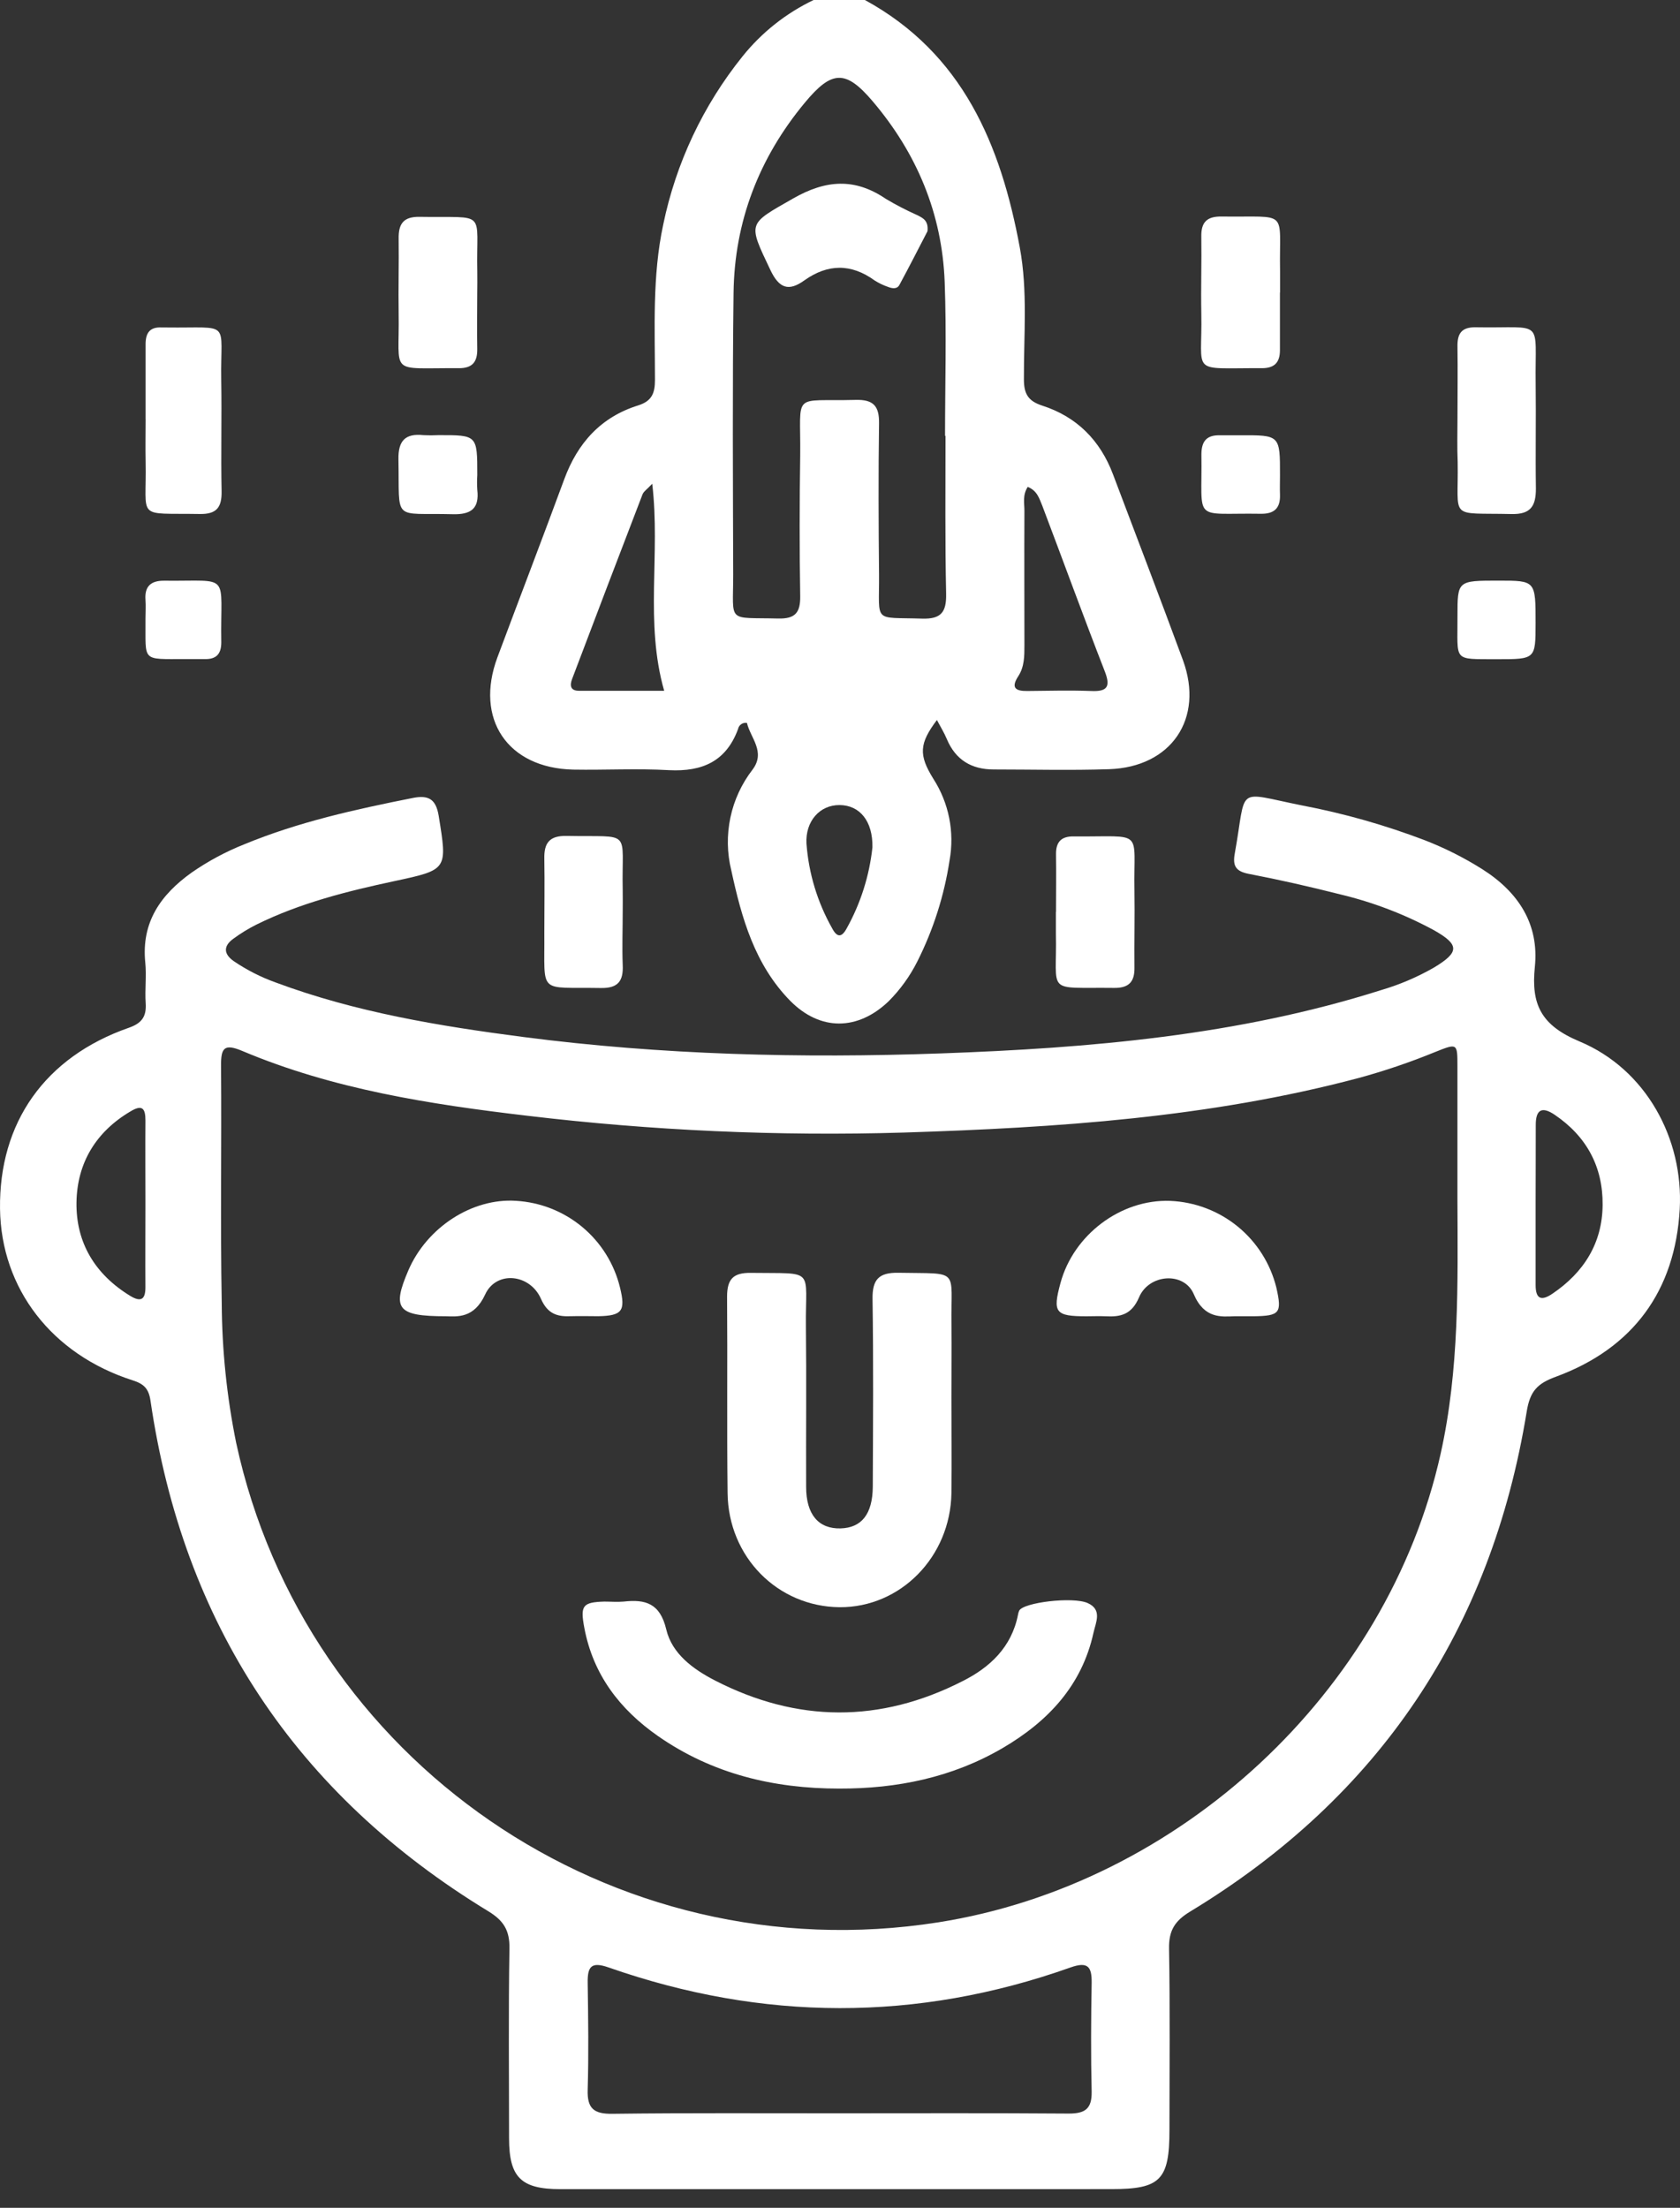 <svg width="70" height="92" viewBox="0 0 70 92" fill="none" xmlns="http://www.w3.org/2000/svg">
<rect x="0" y="0" width="70" height="92" fill="#333333" stroke="none"/>
<path d="M36.037 0C40.115 2.229 41.697 6.027 42.49 10.306C42.829 12.125 42.654 13.973 42.663 15.809C42.663 16.398 42.827 16.708 43.425 16.902C44.864 17.364 45.844 18.35 46.378 19.774C47.351 22.354 48.341 24.931 49.292 27.516C50.177 29.946 48.805 31.967 46.209 32.053C44.61 32.106 43.006 32.064 41.406 32.064C40.483 32.064 39.816 31.668 39.451 30.797C39.339 30.528 39.183 30.279 39.038 30.003C38.296 30.989 38.277 31.463 38.886 32.447C39.536 33.455 39.779 34.673 39.565 35.853C39.342 37.321 38.888 38.743 38.22 40.069C37.913 40.679 37.511 41.237 37.028 41.721C35.744 42.954 34.174 42.973 32.921 41.7C31.448 40.196 30.9 38.257 30.47 36.266C30.292 35.544 30.28 34.792 30.434 34.064C30.587 33.337 30.904 32.654 31.359 32.066C31.911 31.326 31.269 30.753 31.123 30.125C31.04 30.11 30.955 30.129 30.885 30.177C30.816 30.224 30.768 30.297 30.752 30.38C30.255 31.729 29.262 32.161 27.882 32.093C26.55 32.017 25.217 32.093 23.885 32.07C21.147 32.009 19.767 29.957 20.728 27.386C21.651 24.912 22.597 22.451 23.508 19.977C24.066 18.455 25.042 17.376 26.595 16.892C27.166 16.712 27.29 16.373 27.29 15.836C27.29 13.676 27.174 11.508 27.633 9.365C28.162 6.799 29.295 4.395 30.936 2.352C31.735 1.355 32.749 0.551 33.901 0L36.037 0ZM39.396 18.162H39.377C39.377 16.026 39.441 13.887 39.362 11.756C39.255 8.901 38.201 6.385 36.358 4.217C35.234 2.895 34.659 2.921 33.53 4.284C31.627 6.579 30.601 9.232 30.565 12.207C30.516 16.12 30.539 20.034 30.55 23.949C30.55 25.997 30.268 25.719 32.426 25.774C33.138 25.791 33.351 25.525 33.342 24.842C33.31 22.885 33.313 20.927 33.342 18.971C33.37 16.283 32.961 16.736 35.65 16.664C36.391 16.643 36.638 16.919 36.627 17.642C36.596 19.747 36.606 21.854 36.627 23.959C36.64 25.993 36.358 25.711 38.419 25.778C39.221 25.803 39.436 25.502 39.422 24.745C39.375 22.55 39.396 20.364 39.396 18.162ZM42.822 20.289C42.597 20.642 42.686 20.974 42.684 21.288C42.675 23.155 42.684 25.023 42.684 26.888C42.684 27.337 42.684 27.786 42.429 28.176C42.121 28.65 42.296 28.8 42.797 28.794C43.685 28.785 44.576 28.762 45.461 28.794C46.154 28.827 46.276 28.604 46.032 27.974C45.143 25.691 44.3 23.374 43.429 21.075C43.307 20.79 43.227 20.451 42.822 20.289ZM27.181 20.154C26.959 20.392 26.82 20.478 26.772 20.6C25.787 23.163 24.808 25.729 23.836 28.298C23.741 28.551 23.756 28.783 24.117 28.785H27.674C26.86 25.932 27.524 23.11 27.176 20.154H27.181ZM36.351 35.311C36.372 34.209 35.818 33.554 34.986 33.547C34.155 33.539 33.553 34.224 33.603 35.151C33.694 36.391 34.059 37.595 34.67 38.678C34.87 39.058 35.062 39.087 35.277 38.689C35.858 37.646 36.223 36.498 36.351 35.311Z" fill="white"/>
<path d="M34.927 91.223H23.354C21.712 91.223 21.215 90.734 21.211 89.115C21.211 86.473 21.183 83.833 21.227 81.192C21.24 80.444 20.987 80.033 20.347 79.643C12.324 74.76 7.631 67.667 6.27 58.364C6.197 57.869 5.998 57.669 5.537 57.522C2.157 56.443 0.045 53.695 0.001 50.372C-0.045 46.779 1.873 44.05 5.36 42.83C5.912 42.64 6.108 42.358 6.07 41.799C6.032 41.239 6.11 40.668 6.053 40.109C5.883 38.428 6.7 37.279 7.984 36.361C8.668 35.886 9.403 35.491 10.177 35.183C12.436 34.249 14.809 33.727 17.198 33.252C17.854 33.12 18.166 33.299 18.279 33.998C18.642 36.24 18.659 36.24 16.44 36.715C14.465 37.138 12.51 37.627 10.687 38.527C10.344 38.699 10.016 38.9 9.707 39.129C9.294 39.435 9.326 39.764 9.745 40.055C10.286 40.422 10.871 40.719 11.486 40.94C14.817 42.181 18.296 42.756 21.797 43.211C27.577 43.962 33.391 44.103 39.202 43.896C45.4 43.675 51.572 43.152 57.54 41.26C58.31 41.034 59.05 40.719 59.746 40.32C60.816 39.677 60.819 39.368 59.746 38.761C58.518 38.096 57.209 37.596 55.85 37.271C54.587 36.951 53.313 36.66 52.035 36.415C51.494 36.31 51.355 36.089 51.448 35.57C51.964 32.715 51.418 32.998 54.259 33.564C56.005 33.897 57.718 34.384 59.379 35.018C60.208 35.341 61.005 35.742 61.758 36.217C63.261 37.168 64.137 38.501 63.952 40.293C63.79 41.863 64.217 42.729 65.813 43.397C68.588 44.558 70.149 47.455 69.989 50.382C69.799 53.779 68.053 56.184 64.826 57.37C64.055 57.652 63.75 57.971 63.613 58.82C62.135 67.9 57.474 74.879 49.589 79.656C48.942 80.048 48.698 80.453 48.71 81.198C48.754 83.719 48.727 86.243 48.727 88.764C48.727 90.843 48.346 91.221 46.314 91.221L34.927 91.223ZM60.726 49.952C60.726 48.111 60.726 46.273 60.726 44.433C60.726 43.468 60.726 43.466 59.794 43.839C58.751 44.266 57.682 44.629 56.594 44.925C50.388 46.572 44.034 46.992 37.654 47.194C32.406 47.35 27.154 47.114 21.94 46.49C17.902 46.014 13.882 45.39 10.099 43.795C9.338 43.473 9.204 43.669 9.21 44.413C9.237 47.706 9.178 51 9.239 54.293C9.249 56.251 9.45 58.203 9.84 60.122C12.695 73.339 25.459 82.248 39.091 80.105C49.149 78.522 57.811 70.515 60.026 60.581C60.81 57.064 60.741 53.509 60.726 49.952ZM34.929 88.062C38.13 88.062 41.333 88.049 44.534 88.073C45.218 88.073 45.497 87.87 45.486 87.162C45.45 85.651 45.459 84.138 45.486 82.625C45.495 81.94 45.318 81.732 44.603 81.985C38.193 84.26 31.77 84.227 25.36 81.985C24.629 81.728 24.477 81.953 24.487 82.629C24.509 84.111 24.53 85.594 24.487 87.074C24.46 87.866 24.747 88.093 25.518 88.083C28.643 88.043 31.783 88.064 34.929 88.062ZM6.06 50.155C6.06 48.998 6.051 47.843 6.06 46.688C6.06 46.182 5.923 46.02 5.446 46.307C3.995 47.16 3.213 48.463 3.187 50.1C3.16 51.782 3.963 53.107 5.423 53.998C5.87 54.27 6.064 54.158 6.059 53.627C6.051 52.466 6.06 51.31 6.06 50.155ZM63.984 50.178C63.984 51.301 63.984 52.424 63.984 53.547C63.984 54.154 64.239 54.211 64.683 53.91C65.992 53.025 66.763 51.805 66.776 50.211C66.79 48.616 66.106 47.356 64.787 46.459C64.247 46.09 63.984 46.233 63.99 46.897C63.992 47.992 63.984 49.084 63.984 50.178Z" fill="white"/>
<path d="M60.728 17.463C60.728 16.458 60.743 15.452 60.728 14.447C60.717 13.902 60.896 13.627 61.489 13.638C64.399 13.691 63.948 13.213 63.986 16.009C64.005 17.459 63.973 18.91 63.996 20.358C63.996 21.079 63.788 21.439 62.981 21.42C60.317 21.359 60.781 21.7 60.736 19.239C60.711 18.651 60.726 18.055 60.728 17.463Z" fill="white"/>
<path d="M6.066 17.459C6.066 16.422 6.066 15.383 6.066 14.346C6.066 13.87 6.245 13.617 6.744 13.646C6.803 13.646 6.862 13.646 6.921 13.646C9.684 13.682 9.176 13.297 9.218 15.842C9.244 17.383 9.201 18.925 9.233 20.466C9.246 21.142 9.029 21.431 8.321 21.418C5.621 21.372 6.119 21.694 6.068 19.241C6.055 18.647 6.068 18.055 6.068 17.461L6.066 17.459Z" fill="white"/>
<path d="M19.885 12.213C19.885 12.974 19.87 13.752 19.885 14.521C19.898 15.071 19.695 15.347 19.114 15.343C16.151 15.322 16.655 15.678 16.611 13.059C16.594 12.022 16.625 10.985 16.611 9.95C16.6 9.333 16.802 9.025 17.483 9.036C20.349 9.086 19.831 8.705 19.887 11.331C19.892 11.621 19.887 11.916 19.885 12.213Z" fill="white"/>
<path d="M53.331 12.195C53.331 12.995 53.331 13.794 53.331 14.593C53.331 15.117 53.091 15.345 52.569 15.343C49.524 15.326 50.109 15.661 50.055 13.059C50.034 11.993 50.071 10.926 50.055 9.86C50.042 9.249 50.299 9.013 50.902 9.023C53.757 9.061 53.289 8.686 53.336 11.297C53.336 11.592 53.336 11.889 53.336 12.186L53.331 12.195Z" fill="white"/>
<path d="M44.001 38.002C44.001 37.203 44.013 36.403 44.001 35.604C43.992 35.079 44.224 34.843 44.747 34.854C47.724 34.879 47.221 34.502 47.269 37.123C47.286 38.188 47.258 39.254 47.269 40.32C47.279 40.919 47.029 41.175 46.42 41.167C43.512 41.133 44.053 41.471 43.996 38.883C43.996 38.586 43.996 38.289 43.996 37.994L44.001 38.002Z" fill="white"/>
<path d="M25.946 37.992C25.946 38.731 25.918 39.471 25.946 40.208C25.979 40.876 25.756 41.182 25.044 41.171C22.38 41.125 22.703 41.481 22.68 38.887C22.68 37.853 22.698 36.818 22.68 35.785C22.665 35.123 22.896 34.82 23.607 34.833C26.395 34.888 25.891 34.515 25.946 37.094C25.952 37.401 25.946 37.697 25.946 37.992Z" fill="white"/>
<path d="M19.887 19.793C19.874 19.999 19.874 20.205 19.887 20.411C19.978 21.195 19.624 21.448 18.861 21.427C16.326 21.361 16.653 21.787 16.602 19.144C16.587 18.367 16.884 18.051 17.645 18.133C17.851 18.144 18.057 18.144 18.263 18.133C19.887 18.129 19.887 18.129 19.887 19.793Z" fill="white"/>
<path d="M53.333 19.816C53.333 20.082 53.323 20.348 53.333 20.615C53.352 21.172 53.098 21.418 52.533 21.409C49.64 21.363 50.103 21.82 50.059 18.934C50.059 18.363 50.299 18.118 50.855 18.139C51.121 18.139 51.388 18.139 51.654 18.139C53.336 18.129 53.336 18.129 53.333 19.816Z" fill="white"/>
<path d="M62.374 27.47C60.5 27.46 60.741 27.594 60.728 25.673C60.728 24.195 60.728 24.195 62.441 24.195C63.984 24.195 63.984 24.195 63.983 25.968C63.981 27.47 63.981 27.47 62.374 27.47Z" fill="white"/>
<path d="M6.062 25.795C6.062 25.529 6.081 25.262 6.062 24.998C6.019 24.427 6.291 24.193 6.844 24.198C9.674 24.229 9.172 23.818 9.22 26.771C9.22 27.257 9.006 27.478 8.527 27.464C8.26 27.464 7.994 27.464 7.729 27.464C5.861 27.462 6.079 27.596 6.062 25.795Z" fill="white"/>
<path d="M38.646 9.634C38.298 10.304 37.898 11.093 37.477 11.87C37.377 12.06 37.169 12.022 36.998 11.954C36.802 11.887 36.615 11.797 36.44 11.685C35.458 10.975 34.489 10.991 33.513 11.685C32.864 12.152 32.467 12.022 32.103 11.259C31.151 9.255 31.151 9.356 33.043 8.273C34.404 7.493 35.612 7.403 36.912 8.288C37.342 8.544 37.787 8.774 38.244 8.977C38.458 9.091 38.69 9.192 38.646 9.634Z" fill="white"/>
<path d="M39.643 58.219C39.643 59.551 39.66 60.883 39.643 62.215C39.601 64.88 37.516 66.989 34.982 66.973C32.402 66.949 30.346 64.88 30.316 62.215C30.284 59.488 30.316 56.757 30.295 54.032C30.295 53.297 30.556 53.031 31.283 53.041C34.008 53.081 33.553 52.797 33.58 55.284C33.605 57.509 33.58 59.734 33.589 61.959C33.589 63.112 34.107 63.713 35.024 63.689C35.902 63.664 36.356 63.091 36.366 61.957C36.377 59.346 36.395 56.734 36.356 54.125C36.345 53.315 36.619 53.022 37.434 53.037C40.039 53.086 39.611 52.827 39.645 55.193C39.657 56.202 39.643 57.21 39.643 58.219Z" fill="white"/>
<path d="M34.965 74.531C32.238 74.531 29.677 73.92 27.41 72.338C25.821 71.227 24.711 69.779 24.346 67.828C24.173 66.905 24.273 66.766 25.179 66.739C25.446 66.739 25.716 66.762 25.981 66.739C26.898 66.635 27.503 66.812 27.76 67.897C28 68.915 28.881 69.558 29.794 70.028C33.22 71.788 36.674 71.805 40.104 70.055C41.246 69.484 42.152 68.635 42.416 67.289C42.425 67.23 42.441 67.173 42.466 67.118C42.635 66.774 44.702 66.524 45.32 66.8C45.939 67.076 45.657 67.607 45.562 68.037C45.077 70.247 43.659 71.739 41.775 72.843C39.679 74.068 37.377 74.538 34.965 74.531Z" fill="white"/>
<path d="M18.581 54.849C16.537 54.849 16.332 54.533 17.011 52.945C17.782 51.145 19.675 49.916 21.504 50.039C22.518 50.099 23.486 50.482 24.266 51.133C25.045 51.784 25.595 52.668 25.834 53.655C26.072 54.626 25.924 54.826 24.936 54.847C24.555 54.847 24.165 54.835 23.78 54.847C23.21 54.871 22.814 54.746 22.54 54.122C22.079 53.075 20.675 52.938 20.214 53.943C19.753 54.947 19.046 54.86 18.581 54.849Z" fill="white"/>
<path d="M51.426 54.849C50.889 54.866 50.177 54.957 49.741 53.929C49.338 52.978 47.869 53.081 47.458 54.065C47.153 54.778 46.696 54.883 46.07 54.85C45.804 54.837 45.535 54.85 45.269 54.85C43.969 54.85 43.853 54.694 44.186 53.467C44.73 51.448 46.704 49.967 48.754 50.041C49.784 50.083 50.773 50.458 51.572 51.11C52.37 51.762 52.935 52.656 53.182 53.657C53.422 54.715 53.327 54.835 52.231 54.849H51.426Z" fill="white"/>
</svg>
